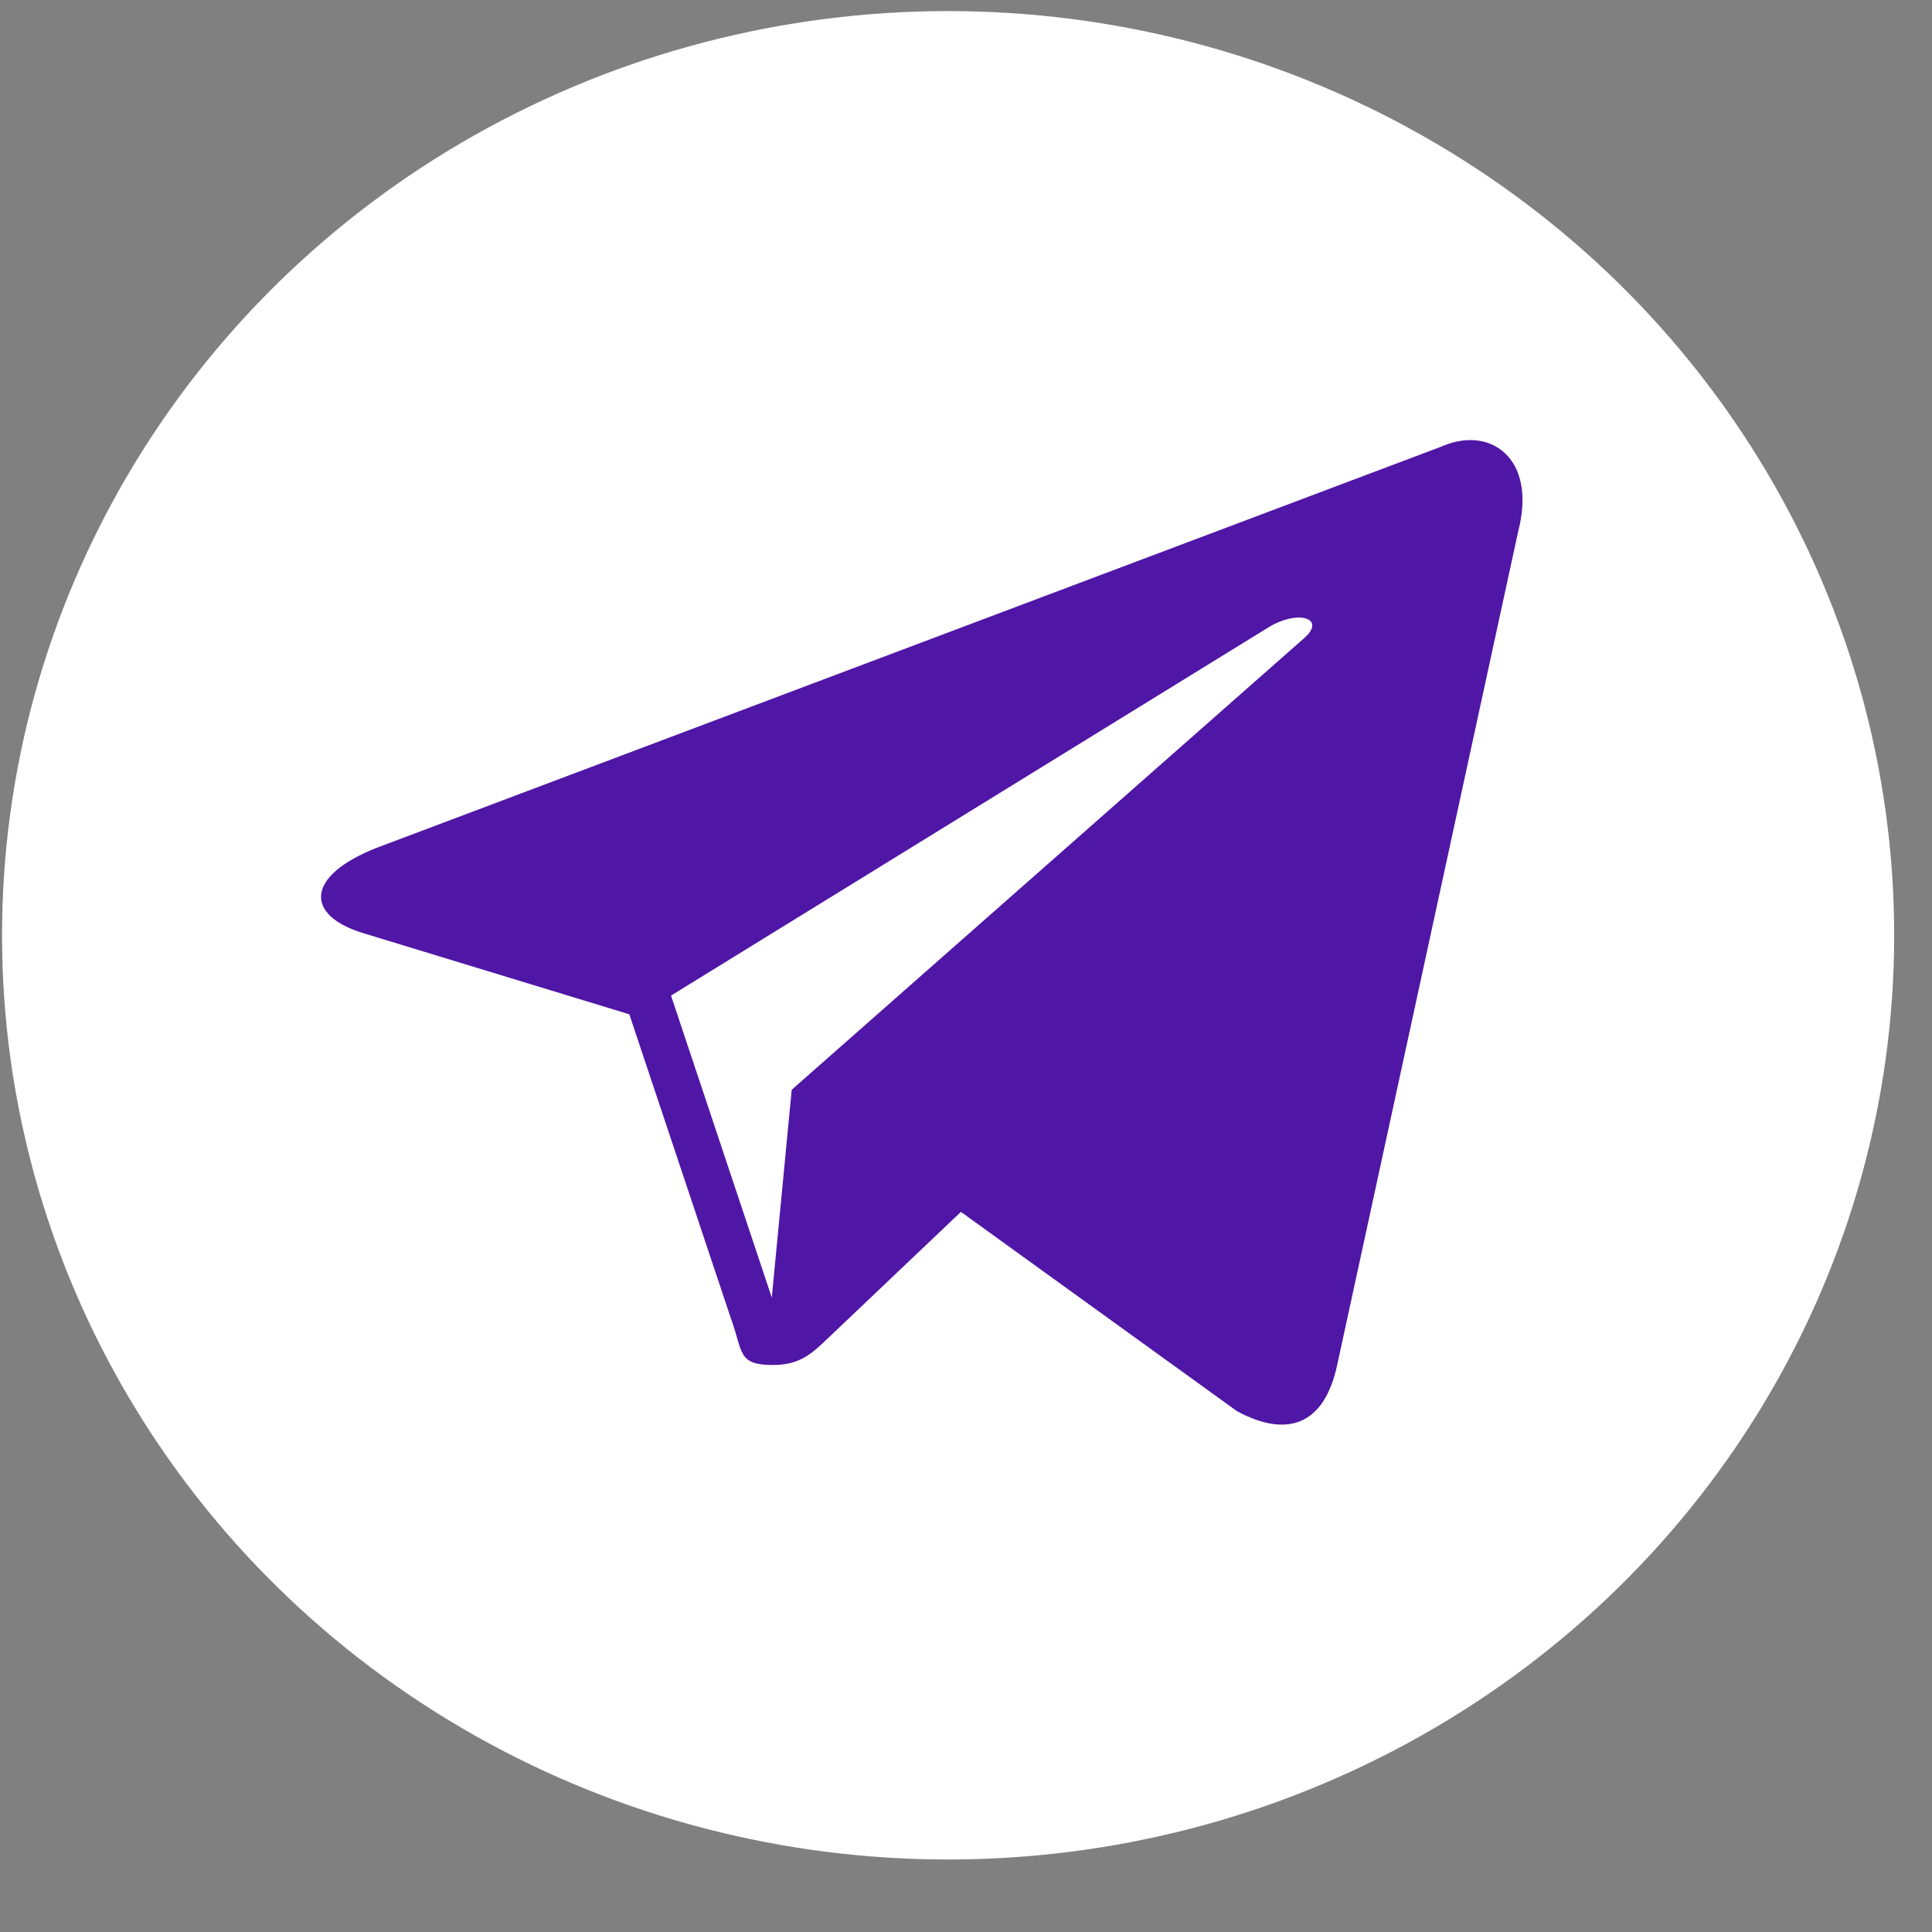 <svg xmlns="http://www.w3.org/2000/svg" width="19" height="19" viewBox="0 0 19 19">
    <rect x="0" y="0" width="19" height="19" fill="#808080" stroke="none"/>
    <g fill="none" fill-rule="evenodd" transform="translate(-.136 -.523)">
        <ellipse cx="9.46" cy="9.721" fill="#fff" rx="9.304" ry="9.089"/>
        <path fill="#5016a6" d="M14.311 4.915L3.845 8.859c-.715.28-.71.67-.13.843l2.61.796.999 2.991c.121.328.061.458.413.458.272 0 .392-.121.544-.266l1.305-1.24 2.715 1.96c.5.27.86.13.985-.453l1.782-8.206c.183-.715-.279-1.039-.757-.827zm-1.693 1.773c.294-.174.563-.08.342.112l-5.038 4.44-.196 2.044-.991-2.97 5.883-3.626z"/>
    </g>
</svg>
